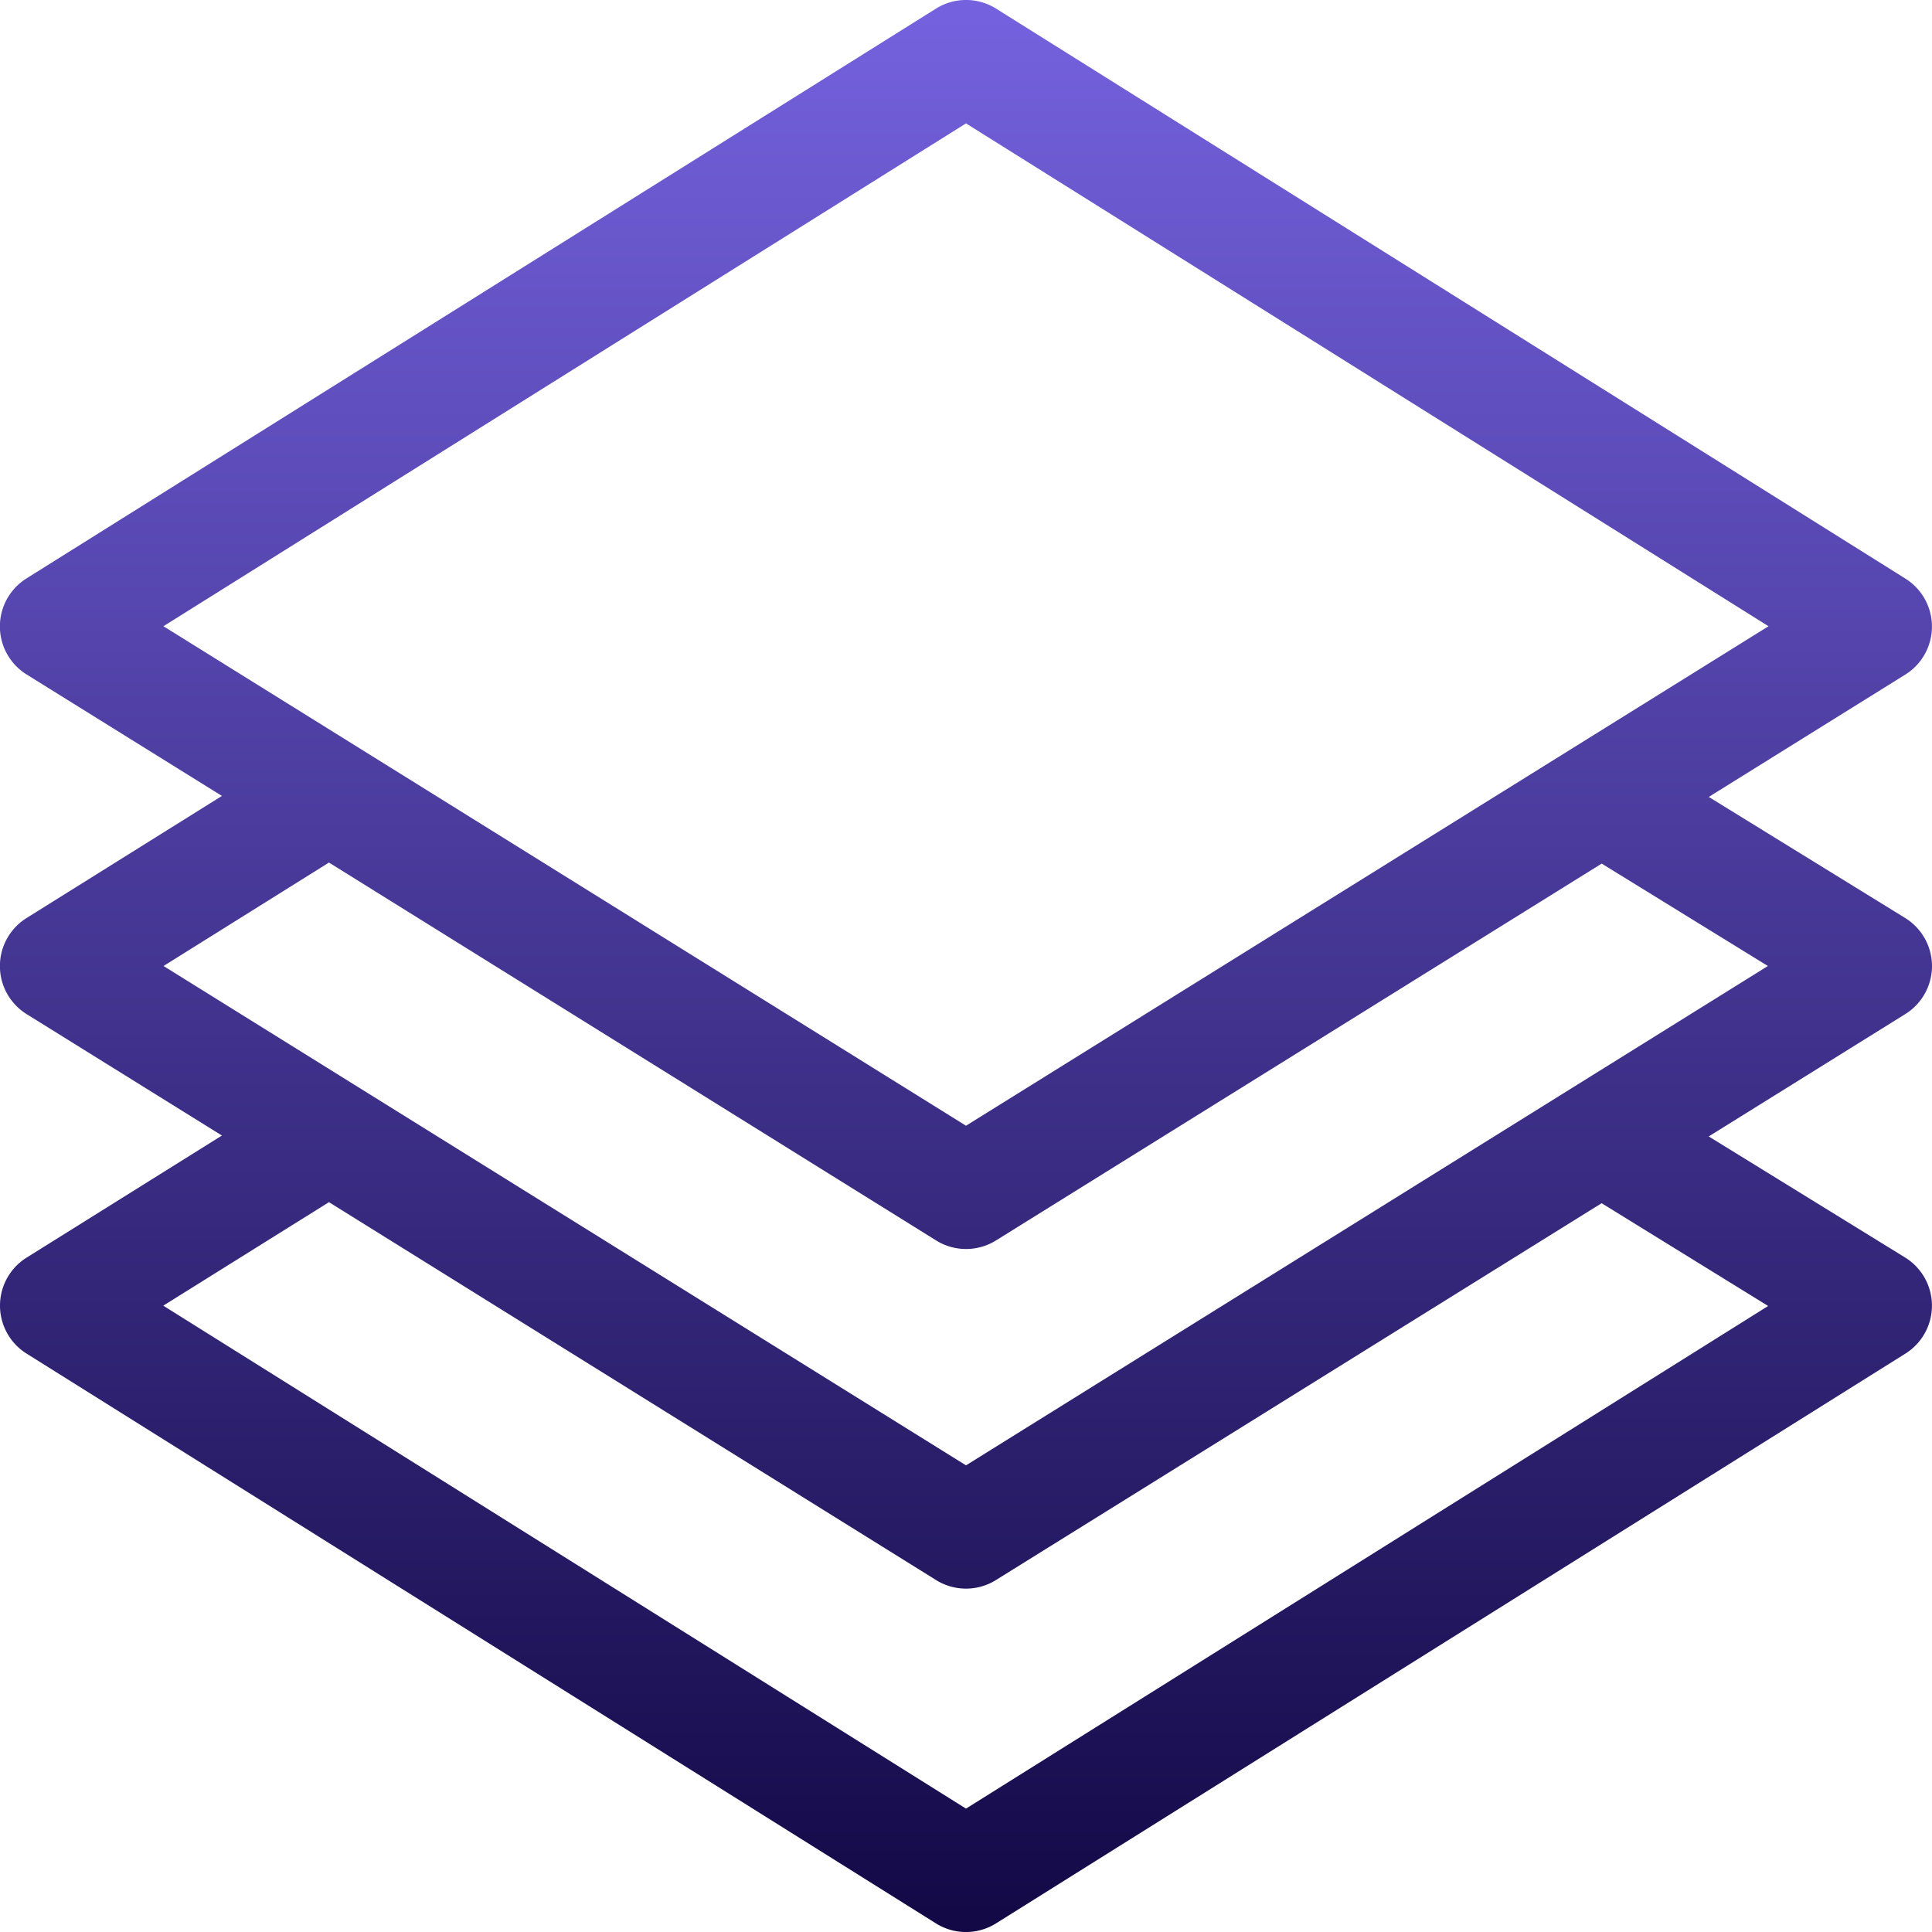 <svg id="ui_design_-_icon" data-name="ui design - icon" xmlns="http://www.w3.org/2000/svg" xmlns:xlink="http://www.w3.org/1999/xlink" width="37" height="37" viewBox="0 0 37 37">
<defs>
<linearGradient id="linear-gradient" x1="0.5" x2="0.5" y2="1" gradientUnits="objectBoundingBox">
<stop offset="0" stop-color="#7562DF"></stop>
<stop offset="1" stop-color="#120845"></stop>
</linearGradient>
</defs>
<g id="Group_111" data-name="Group 111" transform="translate(0 0)">
<path id="Path_65" data-name="Path 65" d="M37,18.5a1.084,1.084,0,0,0-.515-.92l-3.76-2.318,3.764-2.343a1.084,1.084,0,0,0,0-1.839L19.076.165a1.084,1.084,0,0,0-1.151,0L.508,11.077a1.084,1.084,0,0,0,0,1.839L4.25,15.243.509,17.581a1.084,1.084,0,0,0,0,1.84L4.25,21.747.509,24.085a1.084,1.084,0,0,0,0,1.838L17.924,36.835a1.084,1.084,0,0,0,1.151,0L36.491,25.923a1.084,1.084,0,0,0-.007-1.841l-3.76-2.318,3.764-2.343A1.084,1.084,0,0,0,37,18.5ZM3.13,11.993,18.5,2.363l15.369,9.63L18.5,21.559ZM33.862,25.011,18.5,34.637,3.127,25.005,6.3,23.023,17.927,30.26a1.084,1.084,0,0,0,1.146,0l11.6-7.217ZM18.5,28.063,3.132,18.5,6.3,16.519l11.628,7.237a1.084,1.084,0,0,0,1.146,0l11.6-7.217L33.857,18.5Z" transform="translate(0 0)" fill="url(#linear-gradient)"></path>
</g>
</svg>
